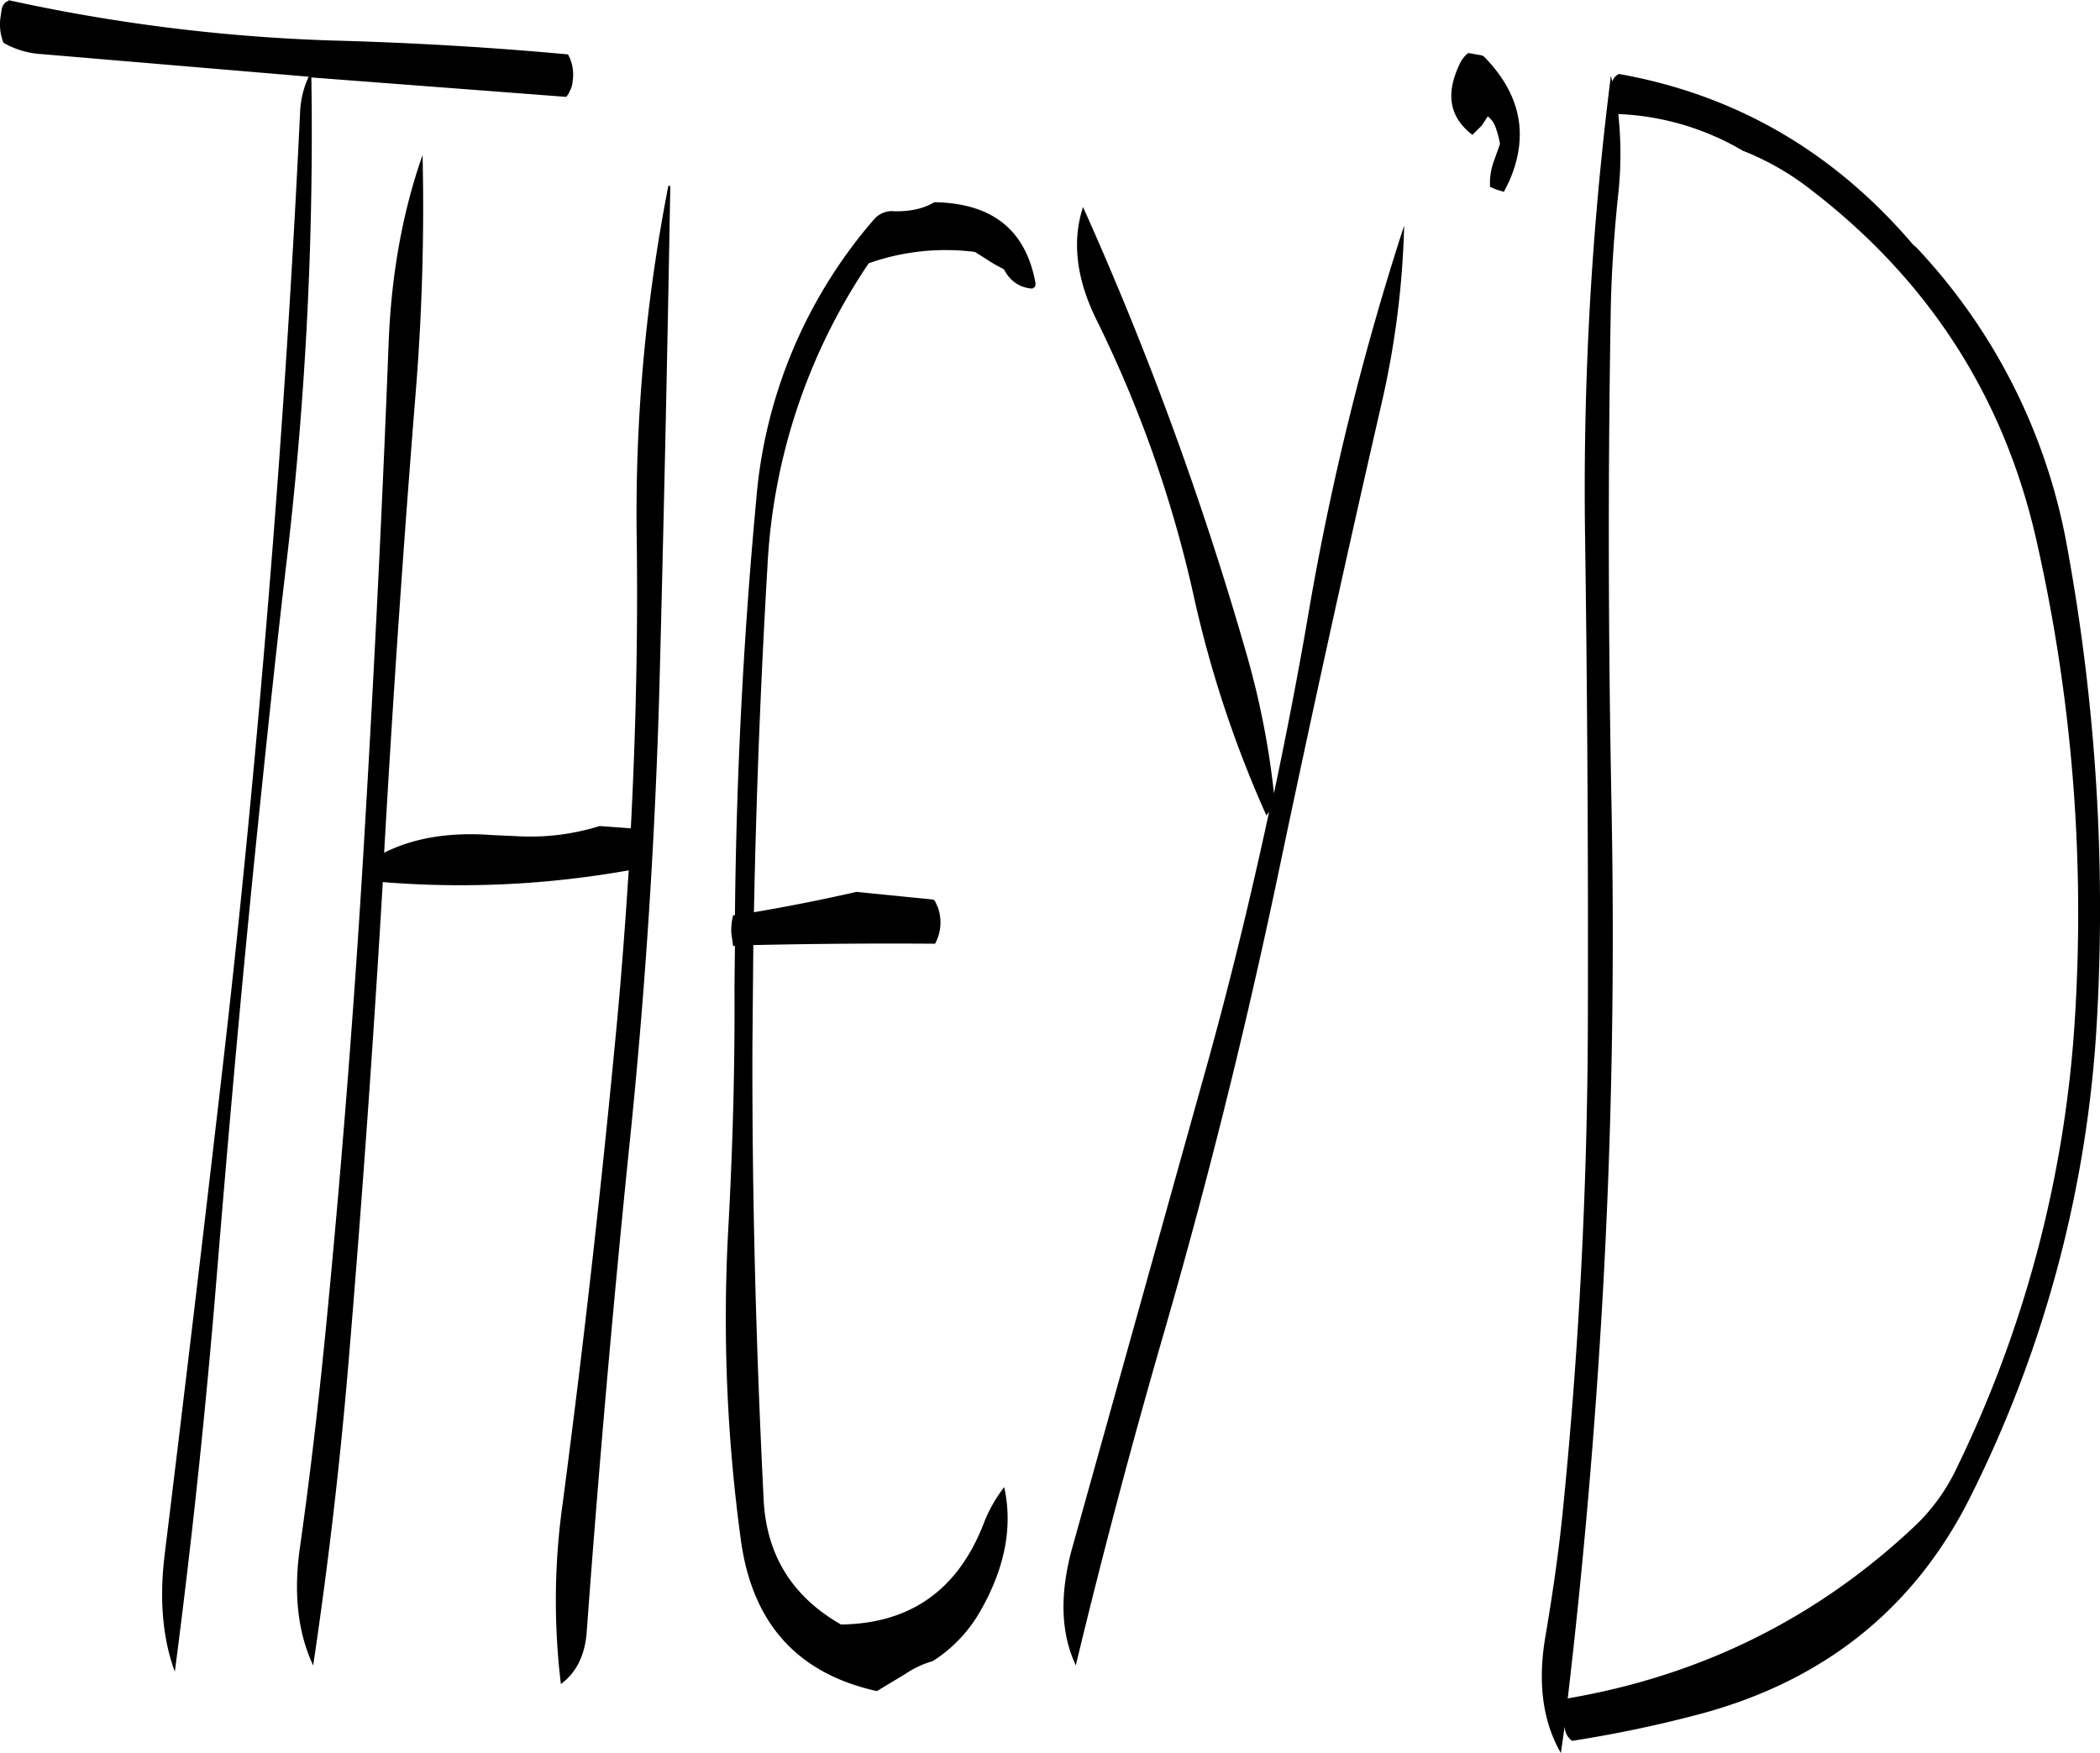 <svg id="Layer_1" data-name="Layer 1" xmlns="http://www.w3.org/2000/svg" viewBox="0 0 557.44 465.36"><defs><style>.cls-1{fill-rule:evenodd;}</style></defs><path class="cls-1" d="M201.6,127q-1.08,63-2.76,128.16-1.62,64.62-8.28,128.28Q184.08,447.12,179.4,511q-.72,9.18-6.84,13.68a184.16,184.16,0,0,1,.48-48q8.46-64.26,14.52-128.88c1.2-13.08,2.16-26,3-39.12a254.79,254.79,0,0,1-65.28,3.12q-3.78,64.08-9.12,127.8c-2.28,27-5.4,53.64-9.36,80.16-4.08-8.76-5.28-19.2-3.48-31.56,3-21.24,5.4-42.48,7.44-64q6.12-63.9,9.84-128.16,3.78-63.9,6.24-127.56,1.08-27.18,9-49.68a610.46,610.46,0,0,1-1.92,64.2q-4.86,60.66-8.28,121c8-4,17.52-5.52,28.68-4.68l8,.36a61.59,61.59,0,0,0,20.52-2.76l8.16.6h.12c1.32-25.56,1.92-51.36,1.56-77.16a452.07,452.07,0,0,1,8.4-93.36Zm59.16,6.72c4.56.12,8.16-.72,10.92-2.4,15.48.24,24.36,7.44,26.88,21.6l-.12.84-.72.48a8.55,8.55,0,0,1-7.08-4.32l-.36-.48v-.24l-2.88-1.56-4.92-3.12a61.37,61.37,0,0,0-28.2,3,157.58,157.58,0,0,0-26.88,80.28c-1.8,30.6-3,61.2-3.6,92,9.24-1.56,18.24-3.36,27.24-5.4l20,2a.91.91,0,0,1,.84.48l.72,1.56a11.83,11.83,0,0,1-.72,9.72q-23.76-.18-48.24.36l-.24,26.76c-.12,40.68,1,81,3,120.84q1.26,21.78,20.52,32.76,27.54-.36,37.8-26.64a37.74,37.74,0,0,1,5.52-9.84c2.28,10.44.24,21.24-6.12,32.52a38,38,0,0,1-12.84,13.68A25.2,25.2,0,0,0,264,522l-7.56,4.56c-21.12-4.68-33.12-18-36.12-40.2a434.77,434.77,0,0,1-3.36-82c1.2-21.6,1.8-43.2,1.68-64.8l.12-10.8h-.48l-.12-.84-.36-2.52a16.33,16.33,0,0,1,.48-4.8h.48q.54-55.44,5.64-110.16a129.65,129.65,0,0,1,31.44-74.76A6.42,6.42,0,0,1,260.76,133.68Zm-85.2-33.6-.24.84-.72,1.56-.6.84-67.68-5.16A968.88,968.88,0,0,1,100,224.52c-2.52,21.24-4.8,42.6-7,63.84-4.44,42.36-8.28,85-11.76,127.56Q76.92,469,70.08,521.4c-3.24-8.76-4.2-19.32-2.64-31.56q7.74-63.18,15.12-127.08c4.92-42.36,9-84.84,12.48-127.44s6.24-85.08,8.28-127.68A25.11,25.11,0,0,1,105.6,98L34.68,92A22.9,22.9,0,0,1,24.6,89a13.12,13.12,0,0,1-.84-6.48L24,80.88l.12-.84a3.22,3.22,0,0,1,1.32-2l.48-.12v-.24a470.57,470.57,0,0,0,89,10.8c20.16.6,40,1.8,59.52,3.6a11.12,11.12,0,0,1,1.32,6.48Zm310.92,17.64a70.65,70.65,0,0,0-33.24-9.84,98.31,98.31,0,0,1-.12,22.2c-1.08,10.68-1.8,21.48-1.92,32.28-.72,42.84-.6,85.8.24,129.12s.12,86.16-2.28,129Q446.1,475,439.8,528.72l.12-.24q53.46-9.18,92.4-46.08a51.79,51.79,0,0,0,10.08-13.68,316.86,316.86,0,0,0,32-120,447.18,447.18,0,0,0-10.2-127.8Q551.28,164,504.36,128A72.16,72.16,0,0,0,486.48,117.72Zm-96.12,67.2Q376.14,246.84,363,309.48t-30.84,123.6q-12.42,43-22.92,86.64c-4-8.52-4.32-18.84-1-31l34.8-124.68c6.6-23.4,12.36-47,17.52-70.92l-.72,1a300.26,300.26,0,0,1-19.44-58.92A324.39,324.39,0,0,0,315,163.08c-5.64-11.16-6.84-21.36-3.84-30.48a886.08,886.08,0,0,1,43.68,119.64,219.15,219.15,0,0,1,7,36c3.36-16,6.48-32,9.24-48.24a730.77,730.77,0,0,1,25.32-102.48A235.17,235.17,0,0,1,390.36,184.92Zm26.52-92.64a1.93,1.93,0,0,1,.84.48q14.58,14.94,6.48,33.12l-1.32,2.64-2-.6-1.68-.72a17.1,17.1,0,0,1,1.2-7.32l1.44-4.08a26.23,26.23,0,0,0-1.32-4.8,6.44,6.44,0,0,0-1.92-2.52l-1.56,2.4-2.52,2.52c-6.12-4.68-7.2-10.92-3.36-18.84a7.15,7.15,0,0,1,2.28-2.88ZM532.44,143.4a155.86,155.86,0,0,1,40.08,80.16A532.31,532.31,0,0,1,580.32,348,321.71,321.71,0,0,1,546.6,475.2c-14.88,29.64-39.12,49-72.72,57.72A327,327,0,0,1,441,539.76a4.54,4.54,0,0,1-1.92-3.12L439,536l-1,7c-4.92-8.52-6.24-19.08-4-31.56,1.8-10.68,3.36-21.36,4.44-32q6.48-64.08,6.72-129.24c.12-43.08-.12-86-.72-129.12a869.68,869.68,0,0,1,6.84-123.36l.36,1.56a3.4,3.4,0,0,1,1.8-2q46.44,8.28,78,45.24Z" transform="translate(-23.67 -77.64)"/></svg>